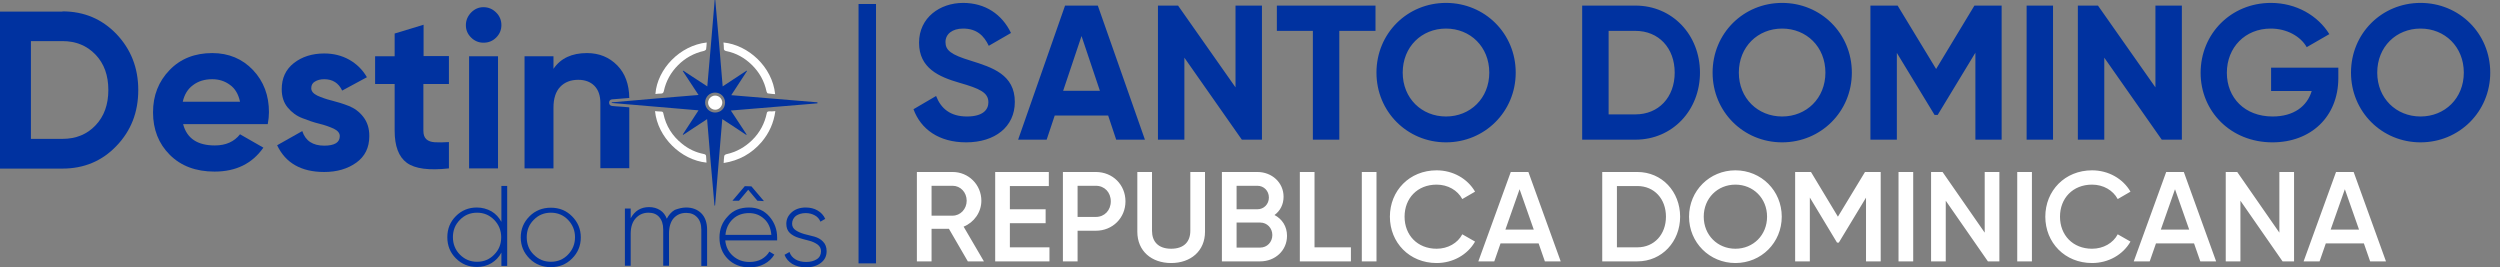 <svg width="1253" height="134" viewBox="0 0 1253 134" fill="none" xmlns="http://www.w3.org/2000/svg">
<rect x="0" y="0" width="1253" height="134" fill="#808080" stroke="none"/>
<path d="M251.3 93.2H254.2V133.3H251.3V126.6C250.1 128.9 248.4 130.6 246.3 131.9C244.1 133.2 241.7 133.8 239 133.8C234.9 133.8 231.4 132.4 228.5 129.5C225.6 126.6 224.2 123.1 224.2 118.9C224.2 114.7 225.6 111.2 228.5 108.3C231.4 105.4 234.9 104 239 104C241.7 104 244.1 104.7 246.3 105.9C248.5 107.2 250.1 109 251.3 111.2V93.2ZM230.5 127.6C232.9 130 235.7 131.2 239.1 131.2C242.5 131.2 245.4 130 247.7 127.6C250.1 125.2 251.2 122.3 251.2 118.9C251.2 115.5 250 112.6 247.7 110.2C245.3 107.8 242.5 106.6 239.1 106.6C235.7 106.6 232.8 107.8 230.5 110.2C228.1 112.6 227 115.5 227 118.9C227 122.3 228.2 125.3 230.5 127.6Z" fill="#0032A0"/>
<path d="M276.1 133.9C271.9 133.9 268.3 132.5 265.4 129.6C262.5 126.7 261 123.2 261 119C261 114.8 262.5 111.3 265.4 108.4C268.3 105.5 271.9 104.1 276.1 104.1C280.3 104.1 283.8 105.5 286.7 108.4C289.6 111.3 291.1 114.8 291.1 119C291.1 123.2 289.6 126.7 286.7 129.6C283.8 132.5 280.3 133.9 276.1 133.9ZM267.5 127.6C269.9 130 272.7 131.2 276.1 131.2C279.5 131.2 282.4 130 284.7 127.6C287 125.2 288.2 122.3 288.2 118.9C288.2 115.5 287 112.6 284.7 110.2C282.4 107.8 279.5 106.6 276.1 106.6C272.7 106.6 269.8 107.8 267.5 110.2C265.1 112.6 264 115.5 264 118.9C264 122.3 265.1 125.3 267.5 127.6Z" fill="#0032A0"/>
<path d="M343.9 104C347 104 349.6 105 351.5 106.9C353.4 108.8 354.4 111.6 354.4 115.1V133.3H351.5V115.1C351.5 112.4 350.8 110.4 349.4 108.9C348 107.4 346.2 106.7 343.9 106.7C341.3 106.7 339.3 107.6 337.7 109.3C336.1 111.1 335.3 113.7 335.3 117.2V133.2H332.4V115C332.4 112.3 331.7 110.3 330.4 108.8C329.1 107.3 327.3 106.6 325 106.6C322.5 106.6 320.4 107.5 318.7 109.3C317 111.1 316.1 113.7 316.1 117.2V133.2H313.2V104.5H316.1V109.4C318.1 105.7 321.2 103.8 325.3 103.8C327.4 103.8 329.2 104.3 330.8 105.3C332.4 106.3 333.5 107.8 334.2 109.6C335.2 107.7 336.5 106.2 338.2 105.2C340.1 104.5 342 104 343.9 104Z" fill="#0032A0"/>
<path d="M375.4 104C379.6 104 383 105.5 385.6 108.5C388.2 111.5 389.5 115 389.5 119.1C389.5 119.3 389.5 119.5 389.5 119.8C389.5 120.1 389.5 120.3 389.5 120.5H363.5C363.8 123.7 365.1 126.3 367.4 128.3C369.7 130.3 372.4 131.3 375.7 131.3C378 131.3 380 130.8 381.7 129.9C383.4 128.9 384.7 127.7 385.6 126.1L388.1 127.6C386.9 129.6 385.2 131.2 383.1 132.3C380.9 133.5 378.4 134 375.6 134C371.2 134 367.6 132.6 364.8 129.8C362 127 360.6 123.4 360.6 119.1C360.6 114.8 362 111.3 364.8 108.4C367.4 105.4 371 104 375.4 104ZM375.4 106.8C372.2 106.8 369.4 107.8 367.3 109.8C365.2 111.8 363.9 114.4 363.6 117.7H386.6C386.3 114.3 385.1 111.6 383 109.7C380.8 107.7 378.3 106.8 375.4 106.8ZM375 95.1L370.4 100.6H367.1L373.3 93.3L376.6 93.4L382.9 100.8L379.6 100.6L375 95.1Z" fill="#0032A0"/>
<path d="M397 112.1C397 113.5 397.6 114.6 398.8 115.4C400 116.2 401.4 116.8 403.1 117.3C404.8 117.7 406.5 118.2 408.2 118.6C409.9 119.1 411.4 119.9 412.5 121.1C413.7 122.3 414.3 123.9 414.3 125.9C414.3 128.3 413.4 130.2 411.5 131.7C409.6 133.2 407.1 134 404.1 134C401.3 134 399 133.4 397.1 132.3C395.2 131.1 393.9 129.6 393.2 127.7L395.7 126.3C396.2 127.9 397.2 129.1 398.7 130C400.2 130.9 402 131.3 404.1 131.3C406.2 131.3 408 130.8 409.4 129.9C410.8 129 411.5 127.6 411.5 125.9C411.5 124.5 410.9 123.4 409.7 122.5C408.5 121.7 407.1 121 405.4 120.6C403.7 120.2 402 119.7 400.3 119.2C398.6 118.7 397.1 117.9 395.9 116.8C394.7 115.7 394.1 114.1 394.1 112.2C394.1 109.9 395 108 396.8 106.4C398.6 104.8 401 104 403.8 104C406.1 104 408.1 104.5 409.8 105.5C411.5 106.5 412.8 107.9 413.6 109.7L411.2 111.1C410.6 109.7 409.7 108.6 408.3 107.9C407 107.2 405.5 106.8 403.8 106.8C401.9 106.8 400.2 107.3 398.9 108.2C397.7 109.2 397 110.5 397 112.1Z" fill="#0032A0"/>
<path d="M31.3 5.7C42.1 5.7 51.1 9.5 58.4 17.1C65.6 24.7 69.3 34 69.3 45.1C69.3 56.2 65.7 65.5 58.4 73.1C51.2 80.7 42.1 84.5 31.3 84.5H0V5.8H31.3V5.7ZM31.3 69.6C38.1 69.6 43.7 67.3 47.9 62.8C52.2 58.3 54.3 52.4 54.3 45.1C54.3 37.8 52.2 31.9 47.9 27.4C43.6 22.9 38.1 20.6 31.3 20.6H15.5V69.6H31.3Z" fill="#0032A0"/>
<path d="M91.8 62.3C93.7 69.4 99 72.9 107.7 72.9C113.2 72.9 117.4 71 120.3 67.3L132 74C126.4 82 118.3 86 107.5 86C98.2 86 90.7 83.2 85.1 77.6C79.5 72 76.7 64.9 76.7 56.3C76.7 47.8 79.5 40.8 85 35.1C90.5 29.4 97.7 26.6 106.4 26.6C114.6 26.6 121.5 29.5 126.8 35.1C132.2 40.8 134.8 47.9 134.8 56.2C134.8 58.1 134.6 60.1 134.2 62.2H91.8V62.3ZM91.6 51H120.3C119.5 47.2 117.8 44.3 115.2 42.5C112.6 40.6 109.7 39.7 106.4 39.7C102.5 39.7 99.3 40.7 96.7 42.7C94.1 44.6 92.4 47.4 91.6 51Z" fill="#0032A0"/>
<path d="M156 44.2C156 45.7 157 46.9 159 47.9C161 48.8 163.4 49.7 166.3 50.4C169.1 51.1 172 52 174.8 53.1C177.6 54.2 180.1 56 182.1 58.6C184.1 61.2 185.1 64.3 185.1 68.2C185.1 74 182.9 78.4 178.6 81.5C174.3 84.6 168.9 86.2 162.5 86.2C151 86.2 143.1 81.7 138.9 72.8L151.5 65.7C153.1 70.6 156.8 73 162.5 73C167.7 73 170.3 71.4 170.3 68.2C170.3 66.7 169.3 65.5 167.3 64.5C165.3 63.6 162.9 62.7 160 62C157.1 61.3 154.3 60.3 151.5 59.2C148.6 58.1 146.2 56.3 144.2 53.9C142.2 51.5 141.2 48.4 141.2 44.7C141.2 39.2 143.2 34.8 147.3 31.6C151.4 28.4 156.5 26.8 162.5 26.8C167.1 26.8 171.2 27.8 175 29.9C178.7 32 181.7 34.9 183.9 38.7L171.5 45.4C169.7 41.6 166.7 39.7 162.5 39.7C160.6 39.7 159.1 40.1 157.8 40.9C156.6 41.6 156 42.7 156 44.2Z" fill="#0032A0"/>
<path d="M224.9 42.1H212.2V65.5C212.2 67.5 212.7 68.9 213.7 69.8C214.7 70.7 216.1 71.2 218 71.3C219.9 71.4 222.2 71.4 225 71.2V84.4C215 85.5 208 84.6 203.9 81.6C199.8 78.6 197.8 73.2 197.8 65.5V42.1H188V28.2H197.8V16.8L212.3 12.4V28.1H225V42.1H224.9Z" fill="#0032A0"/>
<path d="M242.3 21.4C239.9 21.4 237.8 20.5 236.1 18.8C234.3 17 233.5 15 233.5 12.6C233.5 10.2 234.4 8.1 236.1 6.3C237.9 4.5 239.9 3.6 242.3 3.6C244.8 3.6 246.9 4.5 248.7 6.3C250.5 8.1 251.3 10.2 251.3 12.6C251.3 15 250.4 17.1 248.7 18.8C246.9 20.6 244.8 21.4 242.3 21.4ZM235.1 84.4V28.2H249.6V84.4H235.1Z" fill="#0032A0"/>
<path d="M409.9 51.3C395.5 50.1 381.1 48.9 366.5 47.7C369.2 43.6 371.8 39.6 374.4 35.6C374.3 35.5 374.2 35.5 374.2 35.4C370.3 38 366.3 40.6 362.2 43.3C361 28.7 359.8 14.3 358.5 0C358.4 0 358.3 0 358.2 0C357 14.4 355.8 28.7 354.5 43.3C350.3 40.6 346.4 38 342.4 35.4C342.3 35.5 342.3 35.5 342.2 35.6C344.8 39.6 347.4 43.5 350.1 47.6C335.5 48.8 321 50 306.6 51.3C306.6 51.4 306.6 51.5 306.6 51.6C321 52.8 335.4 54 350.1 55.3C347.4 59.4 344.8 63.4 342.2 67.4C342.3 67.5 342.4 67.5 342.4 67.6C346.4 65 350.3 62.4 354.4 59.7C355.6 74.3 356.8 88.7 358.1 103C358.2 103 358.3 103 358.4 103C359.6 88.6 360.8 74.3 362 59.7C366.2 62.4 370.1 65 374 67.6L374.2 67.4C371.6 63.5 369 59.5 366.3 55.4C380.9 54.2 395.3 53 409.7 51.8V51.3H409.9ZM358.4 56.4C355.6 56.4 353.4 54.2 353.4 51.4C353.4 48.6 355.6 46.4 358.4 46.4C361.2 46.4 363.4 48.6 363.4 51.4C363.4 54.3 361.3 56.4 358.4 56.4Z" fill="#0032A0"/>
<path d="M354.1 81.5C341.3 80.2 329.6 68.8 328.3 55.7C329.4 55.8 330.3 55.9 331.3 55.9C332.1 55.9 332.4 56.2 332.5 57C333.8 63.2 337 68.2 341.9 72.1C345.1 74.7 348.7 76.4 352.8 77.2C353.5 77.4 353.9 77.6 353.9 78.4C353.9 79.5 354.1 80.5 354.1 81.5Z" fill="white"/>
<path d="M354.2 21.3C354.1 22.5 354.1 23.7 353.9 24.7C353.8 25 353.3 25.4 352.9 25.5C347.9 26.6 343.5 29 339.9 32.6C336.2 36.3 333.8 40.6 332.7 45.7C332.5 46.6 332.1 46.9 331.2 46.9C330.3 46.9 329.5 47 328.6 47.1C328.6 47.1 328.5 47.1 328.5 47C329.5 34.6 340.7 22.8 354.2 21.3Z" fill="white"/>
<path d="M388.5 47.2C387.3 47.1 386 47 384.8 46.8C384.6 46.8 384.3 46.2 384.2 45.9C383.1 40.7 380.6 36.2 376.8 32.5C373.2 29 369 26.6 364 25.6C363.1 25.4 362.7 25 362.8 24.1C362.8 23.2 362.7 22.3 362.6 21.3C375 22.5 387.1 33.5 388.5 47.2Z" fill="white"/>
<path d="M388.6 55.7C387.8 61.6 385.5 66.7 381.7 71.2C376.7 77 370.4 80.5 362.7 81.7C362.8 80.4 362.8 79.2 363 78.1C363.1 77.8 363.6 77.4 364 77.3C369.1 76.2 373.5 73.7 377.2 70C380.9 66.3 383.2 61.9 384.3 56.8C384.4 56.1 384.7 55.9 385.4 55.8C386.4 55.9 387.4 55.8 388.6 55.7Z" fill="white"/>
<path d="M362 51.4C362 53.3 360.4 55 358.5 55C356.6 55 354.9 53.4 354.9 51.5C354.9 51 355 50.5 355.2 50.1C355.3 49.9 355.4 49.7 355.5 49.5C356.1 48.6 357.2 47.9 358.4 47.9C359.4 47.9 360.3 48.3 360.9 48.9C361 49 361.1 49.1 361.1 49.1C361.7 49.8 362 50.6 362 51.4Z" fill="white"/>
<path d="M315.4 53.8C313.2 53.6 311 53.4 308.9 53.3L306.7 53.1C305.9 53 305.3 52.4 305.3 51.6C305.3 51.5 305.3 51.4 305.3 51.3C305.3 50.5 305.9 49.9 306.7 49.8C306.7 49.8 310.3 49.5 315.4 49.1C315.3 42.2 313.3 36.8 309.4 32.8C305.4 28.7 300.3 26.6 294.2 26.6C286.6 26.6 281 29.2 277.4 34.5V28.2H262.9V84.4H277.4V54C277.4 49.4 278.5 45.9 280.8 43.5C283 41.2 286 40 289.8 40C293.2 40 295.9 41 297.9 43C299.9 45 300.9 47.9 300.9 51.6V84.3H315.4V53.8Z" fill="#0032A0"/>
<rect x="430.3" y="2" width="8.759" height="130" fill="#0032A0"/>
<path d="M484.243 71.344C470.515 71.344 461.491 64.72 457.843 54.736L469.171 48.112C471.571 54.352 476.275 58.384 484.627 58.384C492.595 58.384 495.379 55.024 495.379 51.28C495.379 46.288 490.867 44.368 480.883 41.488C470.611 38.512 460.627 34.192 460.627 21.424C460.627 8.752 471.187 1.456 482.707 1.456C493.747 1.456 502.195 7.12 506.707 16.528L495.571 22.96C493.171 17.872 489.523 14.32 482.707 14.32C477.139 14.32 473.875 17.2 473.875 21.04C473.875 25.168 476.467 27.376 486.643 30.448C497.299 33.808 508.627 37.36 508.627 51.088C508.627 63.664 498.547 71.344 484.243 71.344ZM559.437 70L555.405 57.904H528.621L524.589 70H510.285L533.805 2.8H550.221L573.837 70H559.437ZM532.845 45.52H551.277L542.061 18.064L532.845 45.52ZM619.242 2.8H632.49V70H622.41L593.61 28.912V70H580.362V2.8H590.442L619.242 43.792V2.8ZM689.403 2.8V15.472H671.259V70H658.011V15.472H639.963V2.8H689.403ZM724.731 71.344C705.339 71.344 689.883 55.984 689.883 36.4C689.883 16.72 705.339 1.456 724.731 1.456C744.123 1.456 759.675 16.72 759.675 36.4C759.675 55.984 744.123 71.344 724.731 71.344ZM724.731 58.384C736.923 58.384 746.427 49.264 746.427 36.4C746.427 23.44 736.923 14.32 724.731 14.32C712.539 14.32 703.035 23.44 703.035 36.4C703.035 49.264 712.539 58.384 724.731 58.384ZM819.675 2.8C838.203 2.8 852.027 17.488 852.027 36.4C852.027 55.312 838.203 70 819.675 70H792.987V2.8H819.675ZM819.675 57.328C831.291 57.328 839.355 48.784 839.355 36.4C839.355 24.016 831.291 15.472 819.675 15.472H806.235V57.328H819.675ZM893.2 71.344C873.808 71.344 858.352 55.984 858.352 36.4C858.352 16.72 873.808 1.456 893.2 1.456C912.592 1.456 928.144 16.72 928.144 36.4C928.144 55.984 912.592 71.344 893.2 71.344ZM893.2 58.384C905.392 58.384 914.896 49.264 914.896 36.4C914.896 23.44 905.392 14.32 893.2 14.32C881.008 14.32 871.504 23.44 871.504 36.4C871.504 49.264 881.008 58.384 893.2 58.384ZM1003.22 2.8V70H990.063V26.416L971.151 57.616H969.615L950.703 26.512V70H937.455V2.8H951.087L970.383 34.576L989.583 2.8H1003.22ZM1015.74 2.8H1028.98V70H1015.74V2.8ZM1080.3 2.8H1093.55V70H1083.47L1054.67 28.912V70H1041.42V2.8H1051.5L1080.3 43.792V2.8ZM1171.97 33.904V39.088C1171.97 58.48 1158.24 71.344 1138.95 71.344C1117.92 71.344 1102.95 55.696 1102.95 36.496C1102.95 17.008 1118.11 1.456 1138.18 1.456C1150.95 1.456 1161.79 7.888 1167.46 17.104L1156.13 23.632C1153.06 18.256 1146.24 14.32 1138.08 14.32C1125.31 14.32 1116.1 23.728 1116.1 36.496C1116.1 48.976 1125.03 58.384 1139.04 58.384C1149.6 58.384 1156.32 53.296 1158.63 45.616H1138.27V33.904H1171.97ZM1213.17 71.344C1193.78 71.344 1178.32 55.984 1178.32 36.4C1178.32 16.72 1193.78 1.456 1213.17 1.456C1232.56 1.456 1248.11 16.72 1248.11 36.4C1248.11 55.984 1232.56 71.344 1213.17 71.344ZM1213.17 58.384C1225.36 58.384 1234.86 49.264 1234.86 36.4C1234.86 23.44 1225.36 14.32 1213.17 14.32C1200.98 14.32 1191.47 23.44 1191.47 36.4C1191.47 49.264 1200.98 58.384 1213.17 58.384Z" fill="#0032A0"/>
<path d="M485.075 131L475.603 114.68H466.899V131H459.539V86.2H477.459C485.459 86.2 491.859 92.6 491.859 100.6C491.859 106.36 488.211 111.48 482.963 113.592L493.139 131H485.075ZM466.899 93.112V108.088H477.459C481.363 108.088 484.499 104.76 484.499 100.6C484.499 96.376 481.363 93.112 477.459 93.112H466.899ZM506.149 123.96H525.989V131H498.789V86.2H525.669V93.24H506.149V104.888H524.069V111.864H506.149V123.96ZM549.239 86.2C557.687 86.2 564.087 92.6 564.087 100.92C564.087 109.176 557.687 115.64 549.239 115.64H540.087V131H532.727V86.2H549.239ZM549.239 108.728C553.591 108.728 556.727 105.4 556.727 100.92C556.727 96.376 553.591 93.112 549.239 93.112H540.087V108.728H549.239ZM586.989 131.832C577.133 131.832 570.029 125.816 570.029 116.152V86.2H577.389V115.704C577.389 120.952 580.397 124.664 586.989 124.664C593.581 124.664 596.589 120.952 596.589 115.704V86.2H603.949V116.152C603.949 125.816 596.781 131.832 586.989 131.832ZM638.782 107.768C642.558 109.752 645.054 113.4 645.054 118.2C645.054 125.624 639.038 131 631.614 131H612.414V86.2H630.206C637.438 86.2 643.326 91.448 643.326 98.616C643.326 102.52 641.598 105.72 638.782 107.768ZM630.206 93.112H619.774V104.888H630.206C633.47 104.888 635.966 102.328 635.966 99C635.966 95.672 633.47 93.112 630.206 93.112ZM631.614 124.088C635.07 124.088 637.694 121.336 637.694 117.816C637.694 114.296 635.07 111.544 631.614 111.544H619.774V124.088H631.614ZM658.837 123.96H677.077V131H651.477V86.2H658.837V123.96ZM682.539 86.2H689.899V131H682.539V86.2ZM720.036 131.832C706.404 131.832 696.612 121.592 696.612 108.6C696.612 95.608 706.404 85.368 720.036 85.368C728.228 85.368 735.524 89.528 739.3 96.056L732.9 99.768C730.532 95.352 725.668 92.536 720.036 92.536C710.372 92.536 703.972 99.384 703.972 108.6C703.972 117.816 710.372 124.664 720.036 124.664C725.668 124.664 730.596 121.848 732.9 117.432L739.3 121.08C735.588 127.608 728.292 131.832 720.036 131.832ZM774.286 131L771.15 121.976H752.078L748.942 131H740.942L757.198 86.2H766.03L782.222 131H774.286ZM754.51 115.064H768.718L761.614 94.84L754.51 115.064ZM820.639 86.2C832.991 86.2 842.079 96.056 842.079 108.6C842.079 121.08 832.991 131 820.639 131H803.039V86.2H820.639ZM820.639 123.96C829.151 123.96 834.975 117.432 834.975 108.6C834.975 99.704 829.151 93.24 820.639 93.24H810.399V123.96H820.639ZM869.781 131.832C856.853 131.832 846.549 121.592 846.549 108.6C846.549 95.608 856.853 85.368 869.781 85.368C882.773 85.368 893.013 95.608 893.013 108.6C893.013 121.592 882.773 131.832 869.781 131.832ZM869.781 124.664C878.741 124.664 885.653 117.816 885.653 108.6C885.653 99.384 878.741 92.536 869.781 92.536C860.821 92.536 853.909 99.384 853.909 108.6C853.909 117.816 860.821 124.664 869.781 124.664ZM942.607 86.2V131H935.247V99.064L921.615 121.592H920.719L907.087 99V131H899.727V86.2H907.663L921.167 108.6L934.735 86.2H942.607ZM951.539 86.2H958.899V131H951.539V86.2ZM994.732 86.2H1002.09V131H996.332L975.212 100.6V131H967.852V86.2H973.612L994.732 116.6V86.2ZM1011.04 86.2H1018.4V131H1011.04V86.2ZM1048.54 131.832C1034.9 131.832 1025.11 121.592 1025.11 108.6C1025.11 95.608 1034.9 85.368 1048.54 85.368C1056.73 85.368 1064.02 89.528 1067.8 96.056L1061.4 99.768C1059.03 95.352 1054.17 92.536 1048.54 92.536C1038.87 92.536 1032.47 99.384 1032.47 108.6C1032.47 117.816 1038.87 124.664 1048.54 124.664C1054.17 124.664 1059.1 121.848 1061.4 117.432L1067.8 121.08C1064.09 127.608 1056.79 131.832 1048.54 131.832ZM1102.79 131L1099.65 121.976H1080.58L1077.44 131H1069.44L1085.7 86.2H1094.53L1110.72 131H1102.79ZM1083.01 115.064H1097.22L1090.11 94.84L1083.01 115.064ZM1142.42 86.2H1149.78V131H1144.02L1122.9 100.6V131H1115.54V86.2H1121.3L1142.42 116.6V86.2ZM1187.91 131L1184.77 121.976H1165.7L1162.57 131H1154.57L1170.82 86.2H1179.65L1195.85 131H1187.91ZM1168.13 115.064H1182.34L1175.24 94.84L1168.13 115.064Z" fill="white"/>
</svg>
